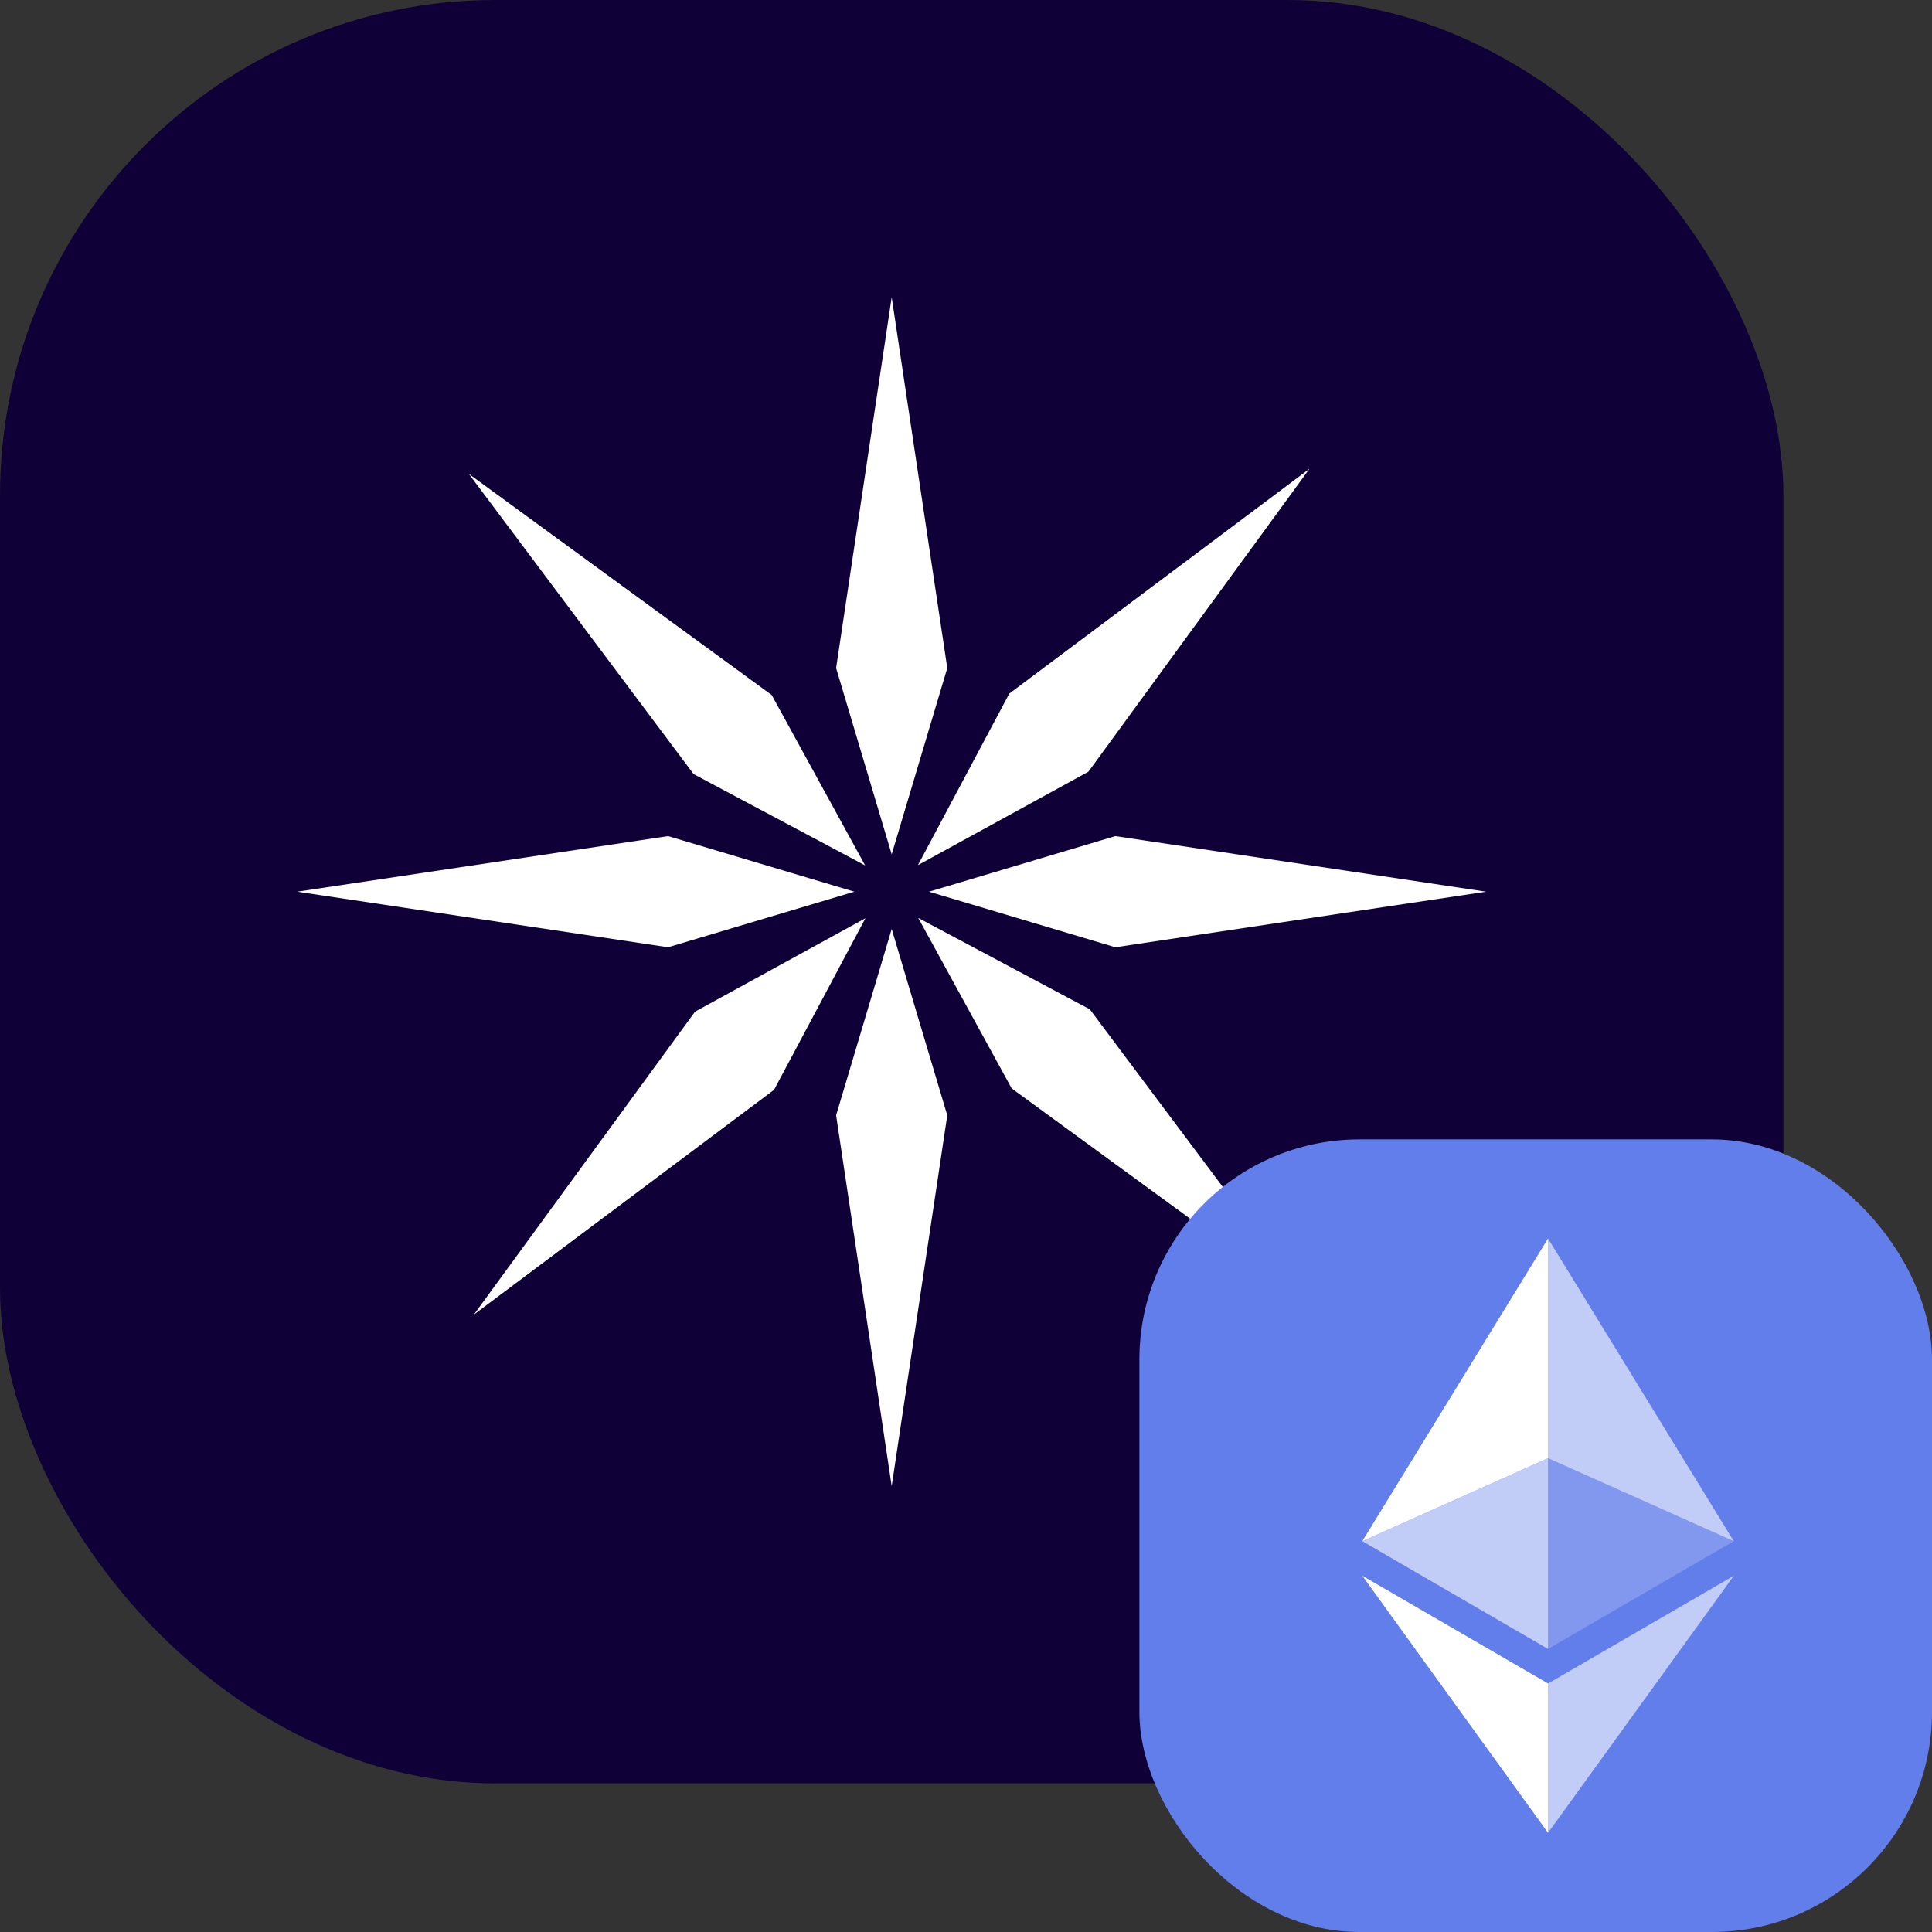 <svg width="39" height="39" viewBox="0 0 39 39" fill="none" xmlns="http://www.w3.org/2000/svg">
<rect x="0" y="0" width="39" height="39" fill="#333333" stroke="none"/>
<rect width="36" height="36" rx="10" fill="#0F0137"/>
<path d="M18 6L16.878 13.486L18 17.246L19.122 13.486L18 6Z" fill="white"/>
<path d="M18 30L19.122 22.514L18 18.754L16.878 22.514L18 30Z" fill="white"/>
<path d="M30 18L22.514 16.878L18.754 18L22.514 19.122L30 18Z" fill="white"/>
<path d="M6 18L13.486 19.122L17.246 18L13.486 16.878L6 18Z" fill="white"/>
<path d="M26.434 9.463L20.374 14.001L18.53 17.464L21.971 15.578L26.434 9.463Z" fill="white"/>
<path d="M9.566 26.537L15.626 21.999L17.47 18.536L14.03 20.422L9.566 26.537Z" fill="white"/>
<path d="M26.536 26.434L21.999 20.374L18.536 18.53L20.422 21.971L26.536 26.434Z" fill="white"/>
<path d="M9.464 9.566L14.001 15.626L17.464 17.47L15.578 14.03L9.464 9.566Z" fill="white"/>
<g clip-path="url(#clip0_42131_120838)">
<rect x="23" y="23" width="16" height="16" rx="4.444" fill="#627EEA"/>
<path d="M31.249 25V29.435L34.998 31.11L31.249 25Z" fill="white" fill-opacity="0.602"/>
<path d="M31.249 25L27.5 31.11L31.249 29.435V25Z" fill="white"/>
<path d="M31.249 33.984V36.998L35 31.808L31.249 33.984Z" fill="white" fill-opacity="0.602"/>
<path d="M31.249 36.998V33.983L27.5 31.808L31.249 36.998Z" fill="white"/>
<path d="M31.249 33.286L34.998 31.11L31.249 29.436V33.286Z" fill="white" fill-opacity="0.2"/>
<path d="M27.5 31.11L31.249 33.286V29.436L27.5 31.11Z" fill="white" fill-opacity="0.602"/>
</g>
<defs>
<clipPath id="clip0_42131_120838">
<rect width="16" height="16" fill="white" transform="translate(23 23)"/>
</clipPath>
</defs>
</svg>
